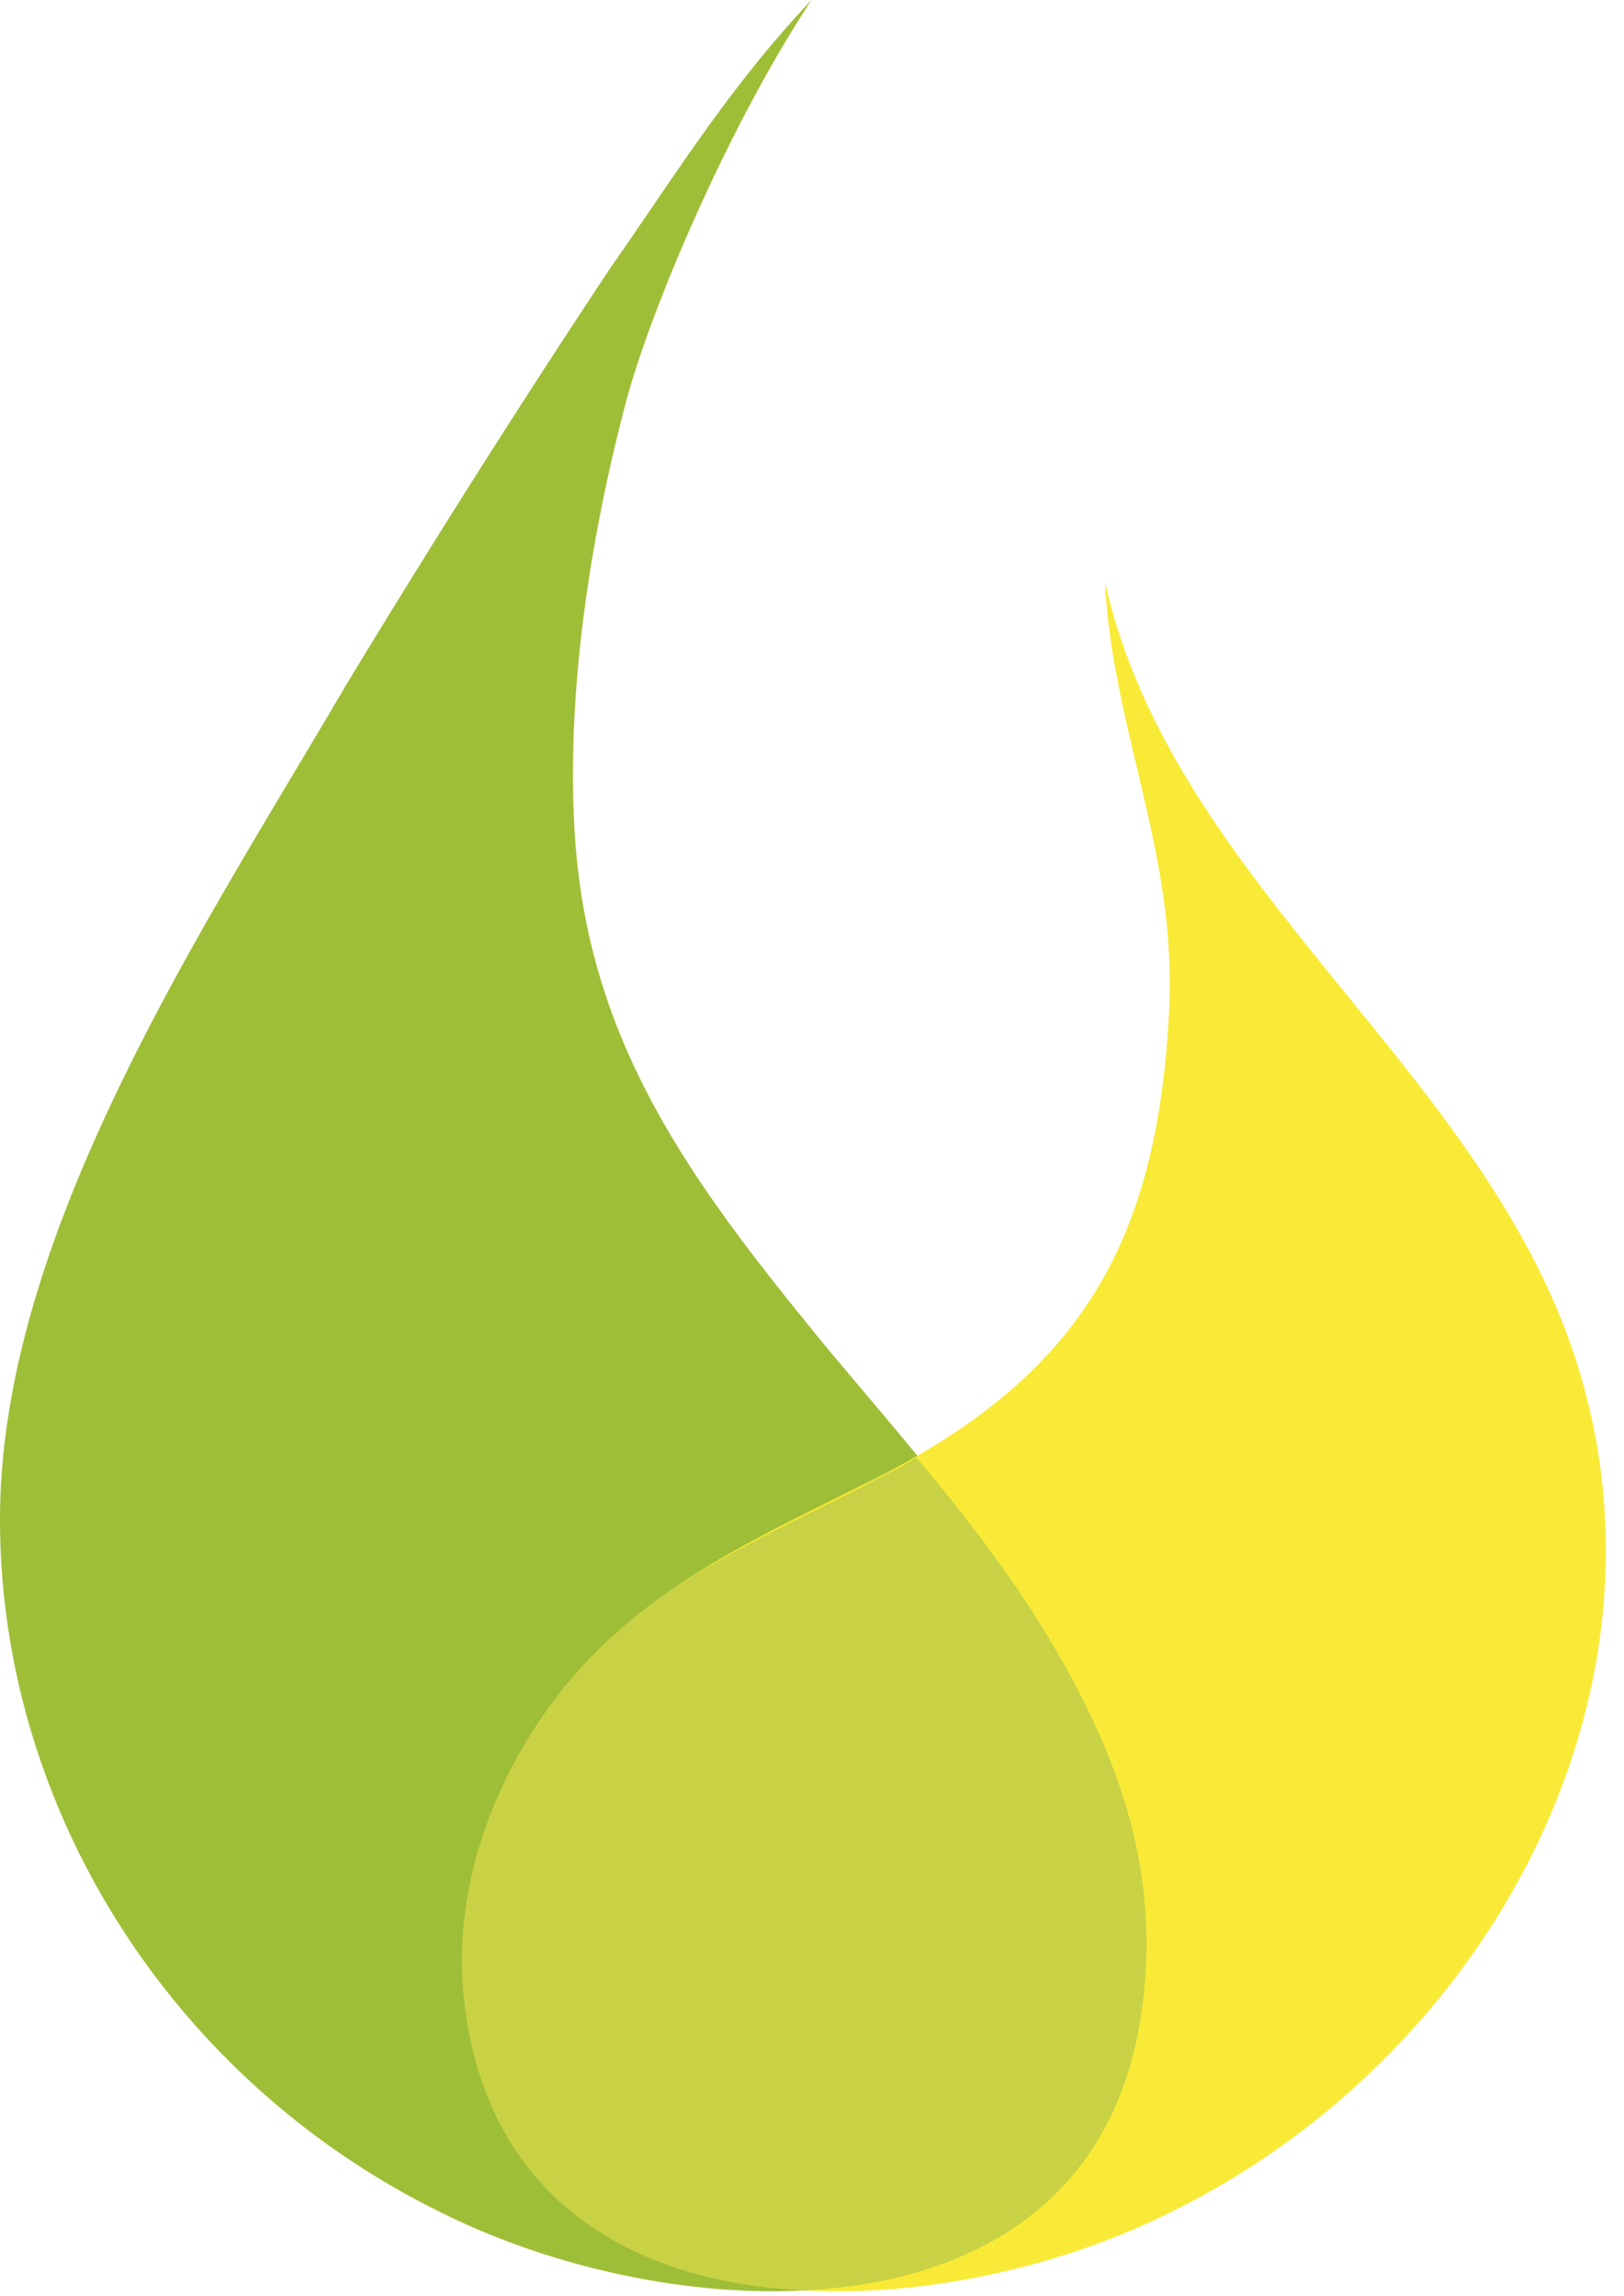 <svg width="29" height="41" fill="none" xmlns="http://www.w3.org/2000/svg"><path d="M19.586 30.861c.717 1.592 1.076 3.253.789 5.12-.861 5.952-8.179 5.675-12.483 3.53C3.085 37.158 0 32.314 0 27.125c0-5.12 3.659-10.587 6.17-14.877a215.294 215.294 0 014.735-7.473C11.98 3.252 12.985 1.59 14.492 0c-1.507 2.283-2.87 5.536-3.3 7.127-.646 2.422-1.076 5.19-.933 7.68.215 3.807 2.08 6.298 4.52 9.273 1.794 2.145 3.73 4.29 4.807 6.781z" fill="#9FBE37"/><path d="M9.614 30.861c-.933 1.454-1.507 3.253-1.22 5.12.86 5.952 8.179 5.675 12.483 3.53 5.524-2.699 9.04-8.926 7.39-14.808-1.507-5.466-7.318-8.788-8.538-14.324.144 2.699 1.292 4.844 1.148 7.681-.215 4.221-1.65 6.574-5.452 8.442-2.511 1.245-4.448 2.145-5.811 4.36z" fill="#F9EA37"/><path d="M16.357 26.018c-.287.207-.645.346-1.004.553-2.511 1.246-4.376 2.076-5.811 4.29-.933 1.453-1.507 3.253-1.22 5.12.502 3.391 3.085 4.775 6.027 4.914 2.94-.139 5.524-1.523 6.026-4.913.287-1.868-.072-3.53-.79-5.12-.788-1.73-1.936-3.322-3.228-4.844z" fill="#C9D244"/></svg>